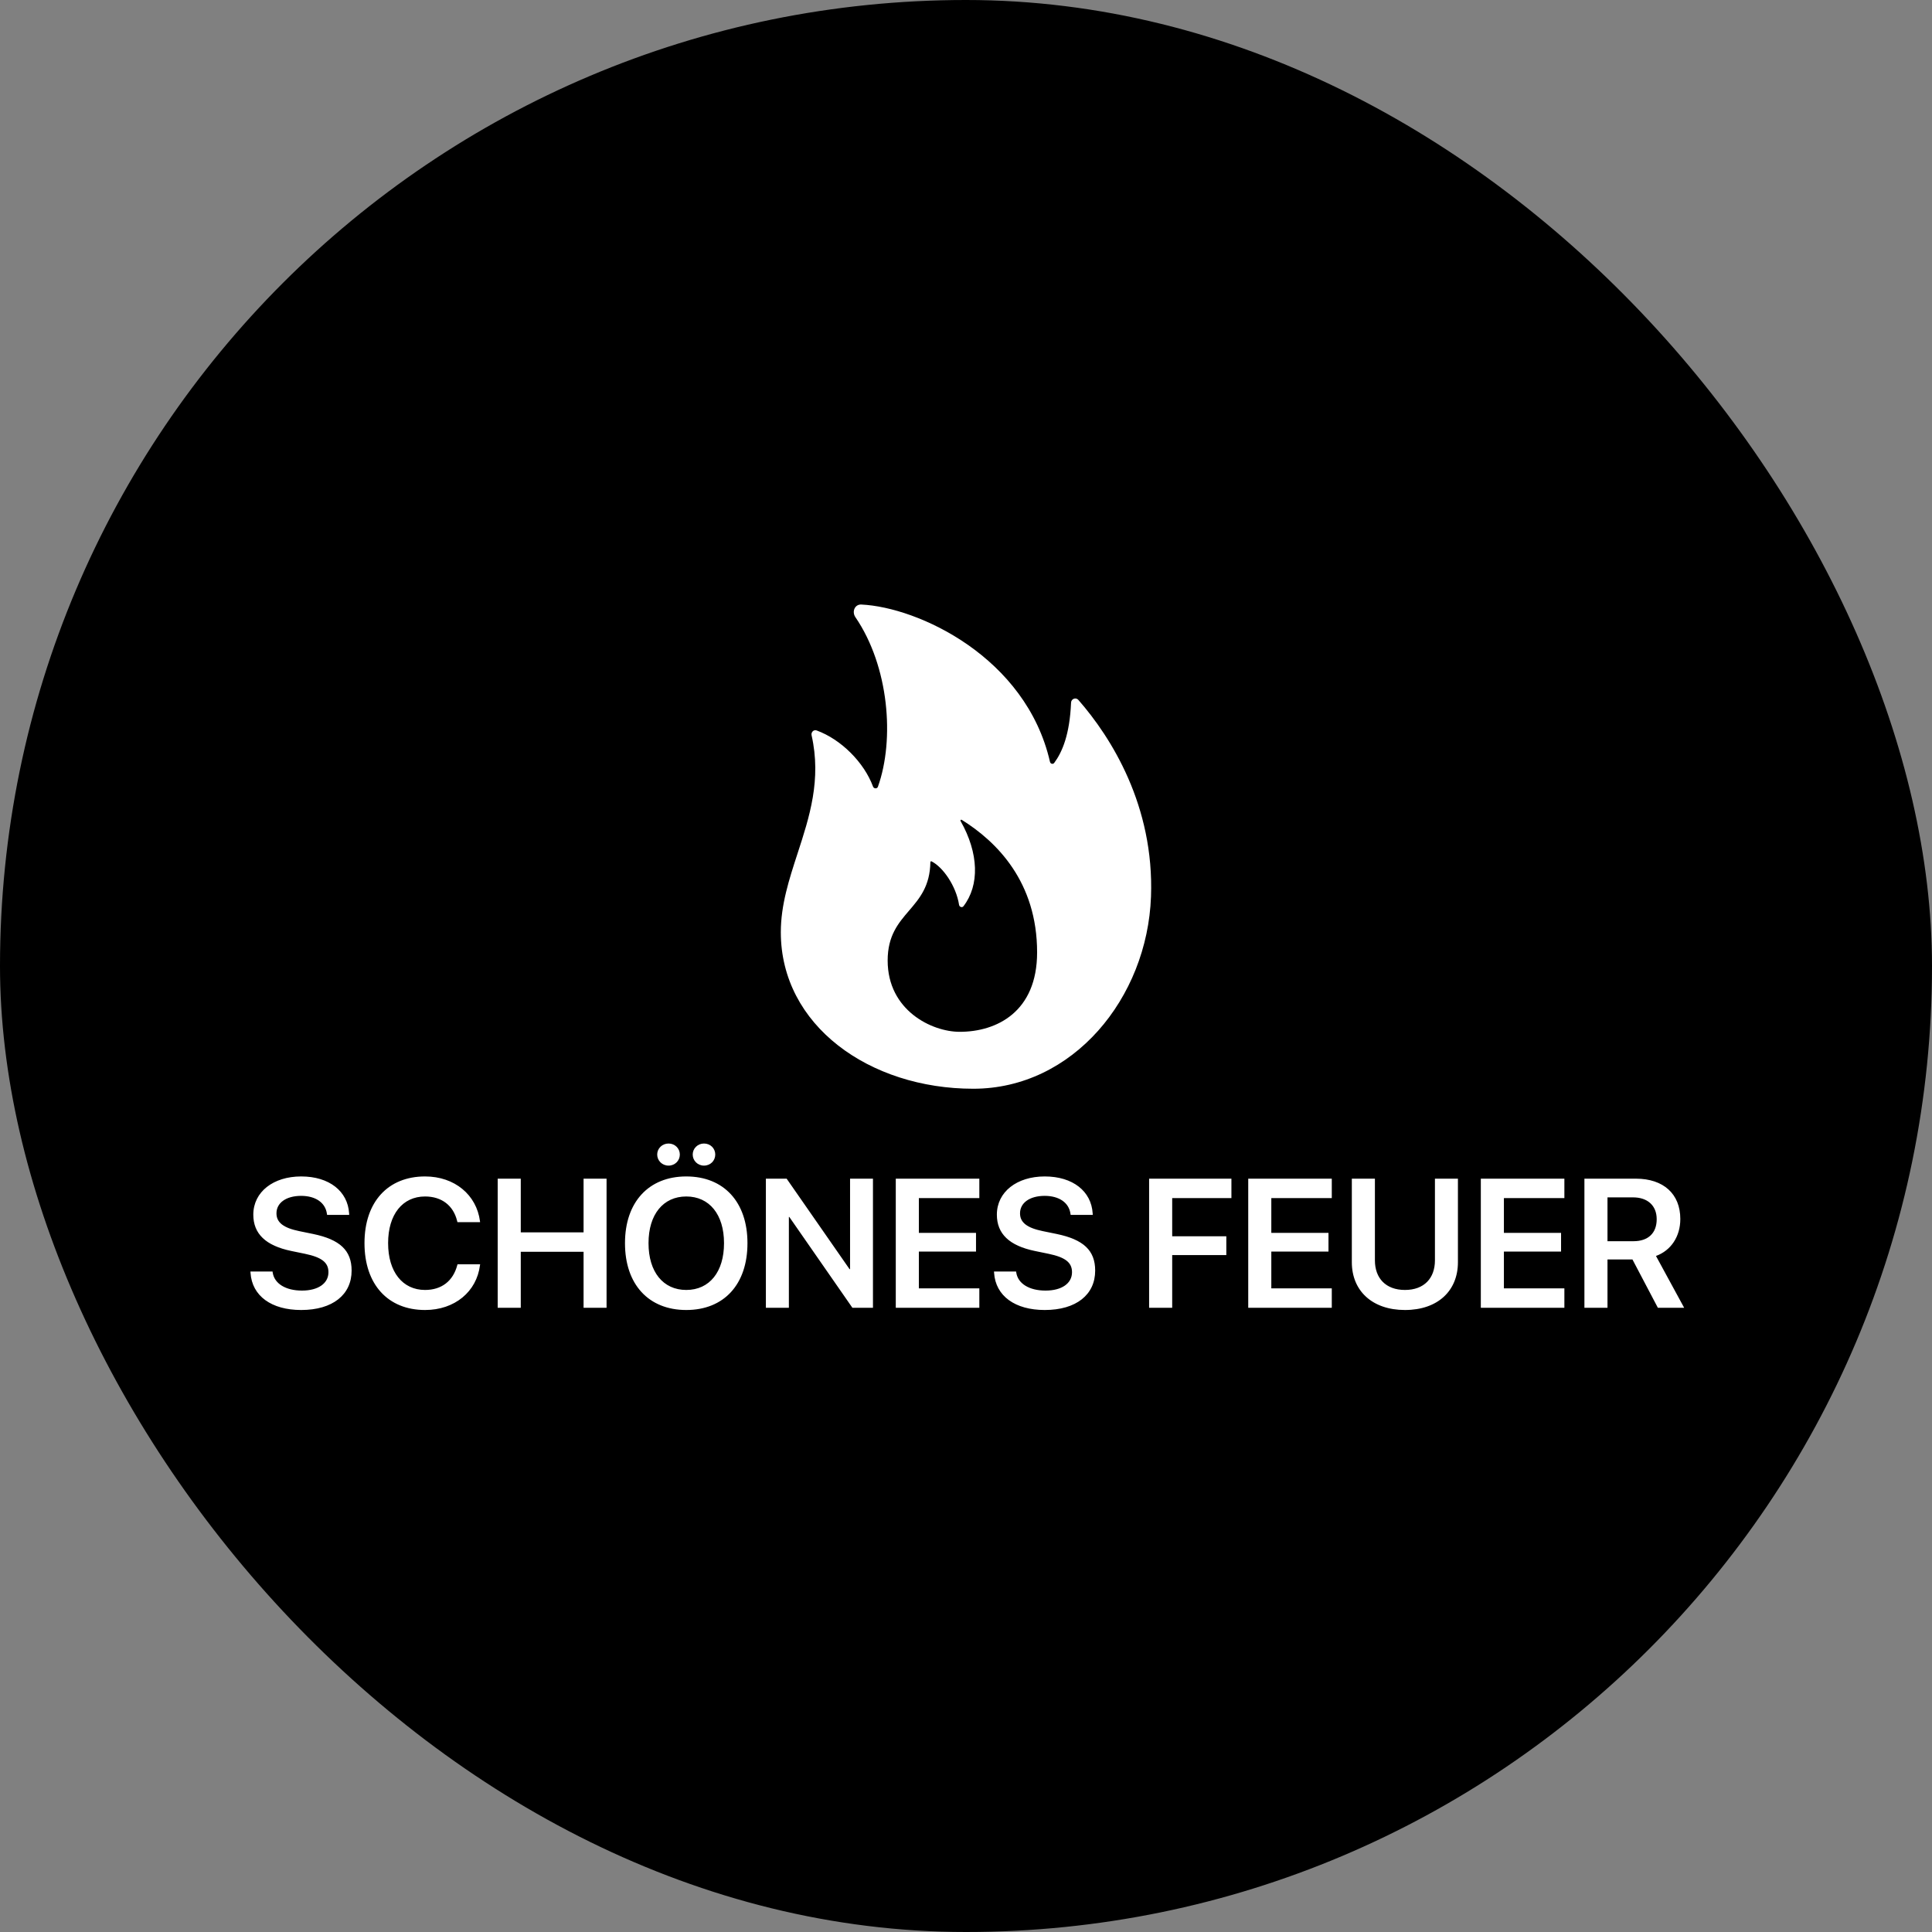 <svg width="200" height="200" viewBox="0 0 200 200" fill="none" xmlns="http://www.w3.org/2000/svg">
<rect x="0" y="0" width="200" height="200" fill="#808080" stroke="none"/>
<rect width="200" height="200" rx="100" fill="black"/>
<path fill-rule="evenodd" clip-rule="evenodd" d="M84.54 75.617C84.23 75.504 83.943 75.795 84.015 76.116C85.05 80.715 83.794 84.571 82.567 88.337C81.691 91.026 80.83 93.669 80.83 96.503C80.83 106.149 89.996 112.706 100.757 112.706C111.059 112.706 118.768 103.338 119.151 92.815C119.493 83.419 115.028 76.329 111.627 72.449C111.369 72.156 110.892 72.344 110.876 72.734C110.737 76.053 109.958 77.86 109.133 78.974C109.006 79.147 108.742 79.076 108.694 78.867C106.215 68.022 95.052 62.857 89.161 62.581C88.481 62.55 88.166 63.326 88.55 63.888C92.028 68.977 92.634 76.539 90.882 81.445C90.798 81.678 90.461 81.657 90.375 81.425C89.447 78.914 87.056 76.532 84.54 75.617ZM99.282 93.667C99.317 93.893 99.599 93.993 99.738 93.812C101.415 91.635 101.333 88.327 99.437 84.987C99.392 84.909 99.48 84.821 99.556 84.868C103.18 87.124 107.367 91.291 107.361 98.602C107.356 104.737 103.187 106.817 99.34 106.813C96.455 106.811 91.89 104.596 91.89 99.435C91.89 96.854 92.996 95.564 94.102 94.274C95.188 93.006 96.275 91.738 96.312 89.245C96.313 89.184 96.376 89.139 96.431 89.167C97.604 89.749 98.978 91.708 99.282 93.667Z" fill="white"/>
<path d="M31.176 135.611C28.111 135.611 26.092 134.166 25.934 131.768L25.925 131.629H28.213L28.231 131.74C28.407 132.888 29.583 133.601 31.259 133.601C32.945 133.601 34 132.851 34 131.703V131.694C34 130.693 33.306 130.156 31.583 129.795L30.148 129.499C27.518 128.952 26.222 127.73 26.222 125.739V125.73C26.231 123.378 28.296 121.785 31.176 121.785C34.093 121.785 36.001 123.322 36.14 125.609L36.149 125.767H33.861L33.843 125.656C33.685 124.489 32.658 123.794 31.157 123.794C29.592 123.804 28.62 124.535 28.62 125.6V125.609C28.62 126.554 29.352 127.11 30.963 127.443L32.408 127.739C35.186 128.314 36.399 129.443 36.399 131.527V131.536C36.399 134.027 34.436 135.611 31.176 135.611ZM44.002 135.611C40.159 135.611 37.732 132.962 37.732 128.693V128.684C37.732 124.415 40.168 121.785 44.002 121.785C47.076 121.785 49.336 123.702 49.688 126.424L49.697 126.517H47.354L47.308 126.341C46.919 124.813 45.743 123.859 44.002 123.859C41.668 123.859 40.177 125.721 40.177 128.684V128.693C40.177 131.666 41.677 133.536 44.002 133.536C45.706 133.536 46.9 132.62 47.336 130.971L47.363 130.879H49.706L49.688 130.971C49.345 133.712 47.076 135.611 44.002 135.611ZM51.521 135.379V122.016H53.91V127.573H60.411V122.016H62.791V135.379H60.411V129.582H53.91V135.379H51.521ZM69.209 120.664C68.551 120.664 68.033 120.155 68.033 119.516C68.033 118.886 68.551 118.377 69.209 118.377C69.866 118.377 70.376 118.886 70.376 119.516C70.376 120.155 69.866 120.664 69.209 120.664ZM72.876 120.664C72.228 120.664 71.709 120.155 71.709 119.516C71.709 118.886 72.228 118.377 72.876 118.377C73.543 118.377 74.043 118.886 74.043 119.516C74.043 120.155 73.543 120.664 72.876 120.664ZM71.042 135.611C67.135 135.611 64.699 132.953 64.699 128.702V128.684C64.699 124.443 67.153 121.785 71.042 121.785C74.941 121.785 77.377 124.443 77.377 128.684V128.702C77.377 132.953 74.95 135.611 71.042 135.611ZM71.042 133.536C73.459 133.536 74.95 131.647 74.95 128.702V128.684C74.95 125.721 73.432 123.859 71.042 123.859C68.662 123.859 67.135 125.711 67.135 128.684V128.702C67.135 131.675 68.653 133.536 71.042 133.536ZM79.284 135.379V122.016H81.433L87.943 131.379H87.998V122.016H90.369V135.379H88.239L81.71 125.98H81.664V135.379H79.284ZM92.731 135.379V122.016H101.38V124.026H95.12V127.628H101.037V129.564H95.12V133.37H101.38V135.379H92.731ZM108.149 135.611C105.084 135.611 103.065 134.166 102.908 131.768L102.899 131.629H105.186L105.204 131.74C105.38 132.888 106.556 133.601 108.233 133.601C109.918 133.601 110.974 132.851 110.974 131.703V131.694C110.974 130.693 110.279 130.156 108.557 129.795L107.121 129.499C104.491 128.952 103.195 127.73 103.195 125.739V125.73C103.204 123.378 105.269 121.785 108.149 121.785C111.066 121.785 112.974 123.322 113.113 125.609L113.122 125.767H110.835L110.816 125.656C110.659 124.489 109.631 123.794 108.131 123.794C106.566 123.804 105.593 124.535 105.593 125.6V125.609C105.593 126.554 106.325 127.11 107.936 127.443L109.381 127.739C112.159 128.314 113.372 129.443 113.372 131.527V131.536C113.372 134.027 111.409 135.611 108.149 135.611ZM118.956 135.379V122.016H127.476V124.026H121.345V127.98H126.948V129.925H121.345V135.379H118.956ZM129.217 135.379V122.016H137.866V124.026H131.606V127.628H137.524V129.564H131.606V133.37H137.866V135.379H129.217ZM145.441 135.611C142.052 135.611 139.941 133.62 139.941 130.666V122.016H142.33V130.471C142.33 132.323 143.46 133.536 145.441 133.536C147.423 133.536 148.544 132.323 148.544 130.471V122.016H150.924V130.666C150.924 133.62 148.84 135.611 145.441 135.611ZM153.294 135.379V122.016H161.944V124.026H155.683V127.628H161.601V129.564H155.683V133.37H161.944V135.379H153.294ZM164.018 135.379V122.016H169.352C172.204 122.016 173.945 123.6 173.945 126.184V126.202C173.945 127.999 172.982 129.453 171.426 130.017L174.343 135.379H171.621L168.991 130.379H166.407V135.379H164.018ZM166.407 128.489H169.102C170.611 128.489 171.5 127.656 171.5 126.221V126.202C171.5 124.804 170.556 123.952 169.056 123.952H166.407V128.489Z" fill="white"/>
</svg>
